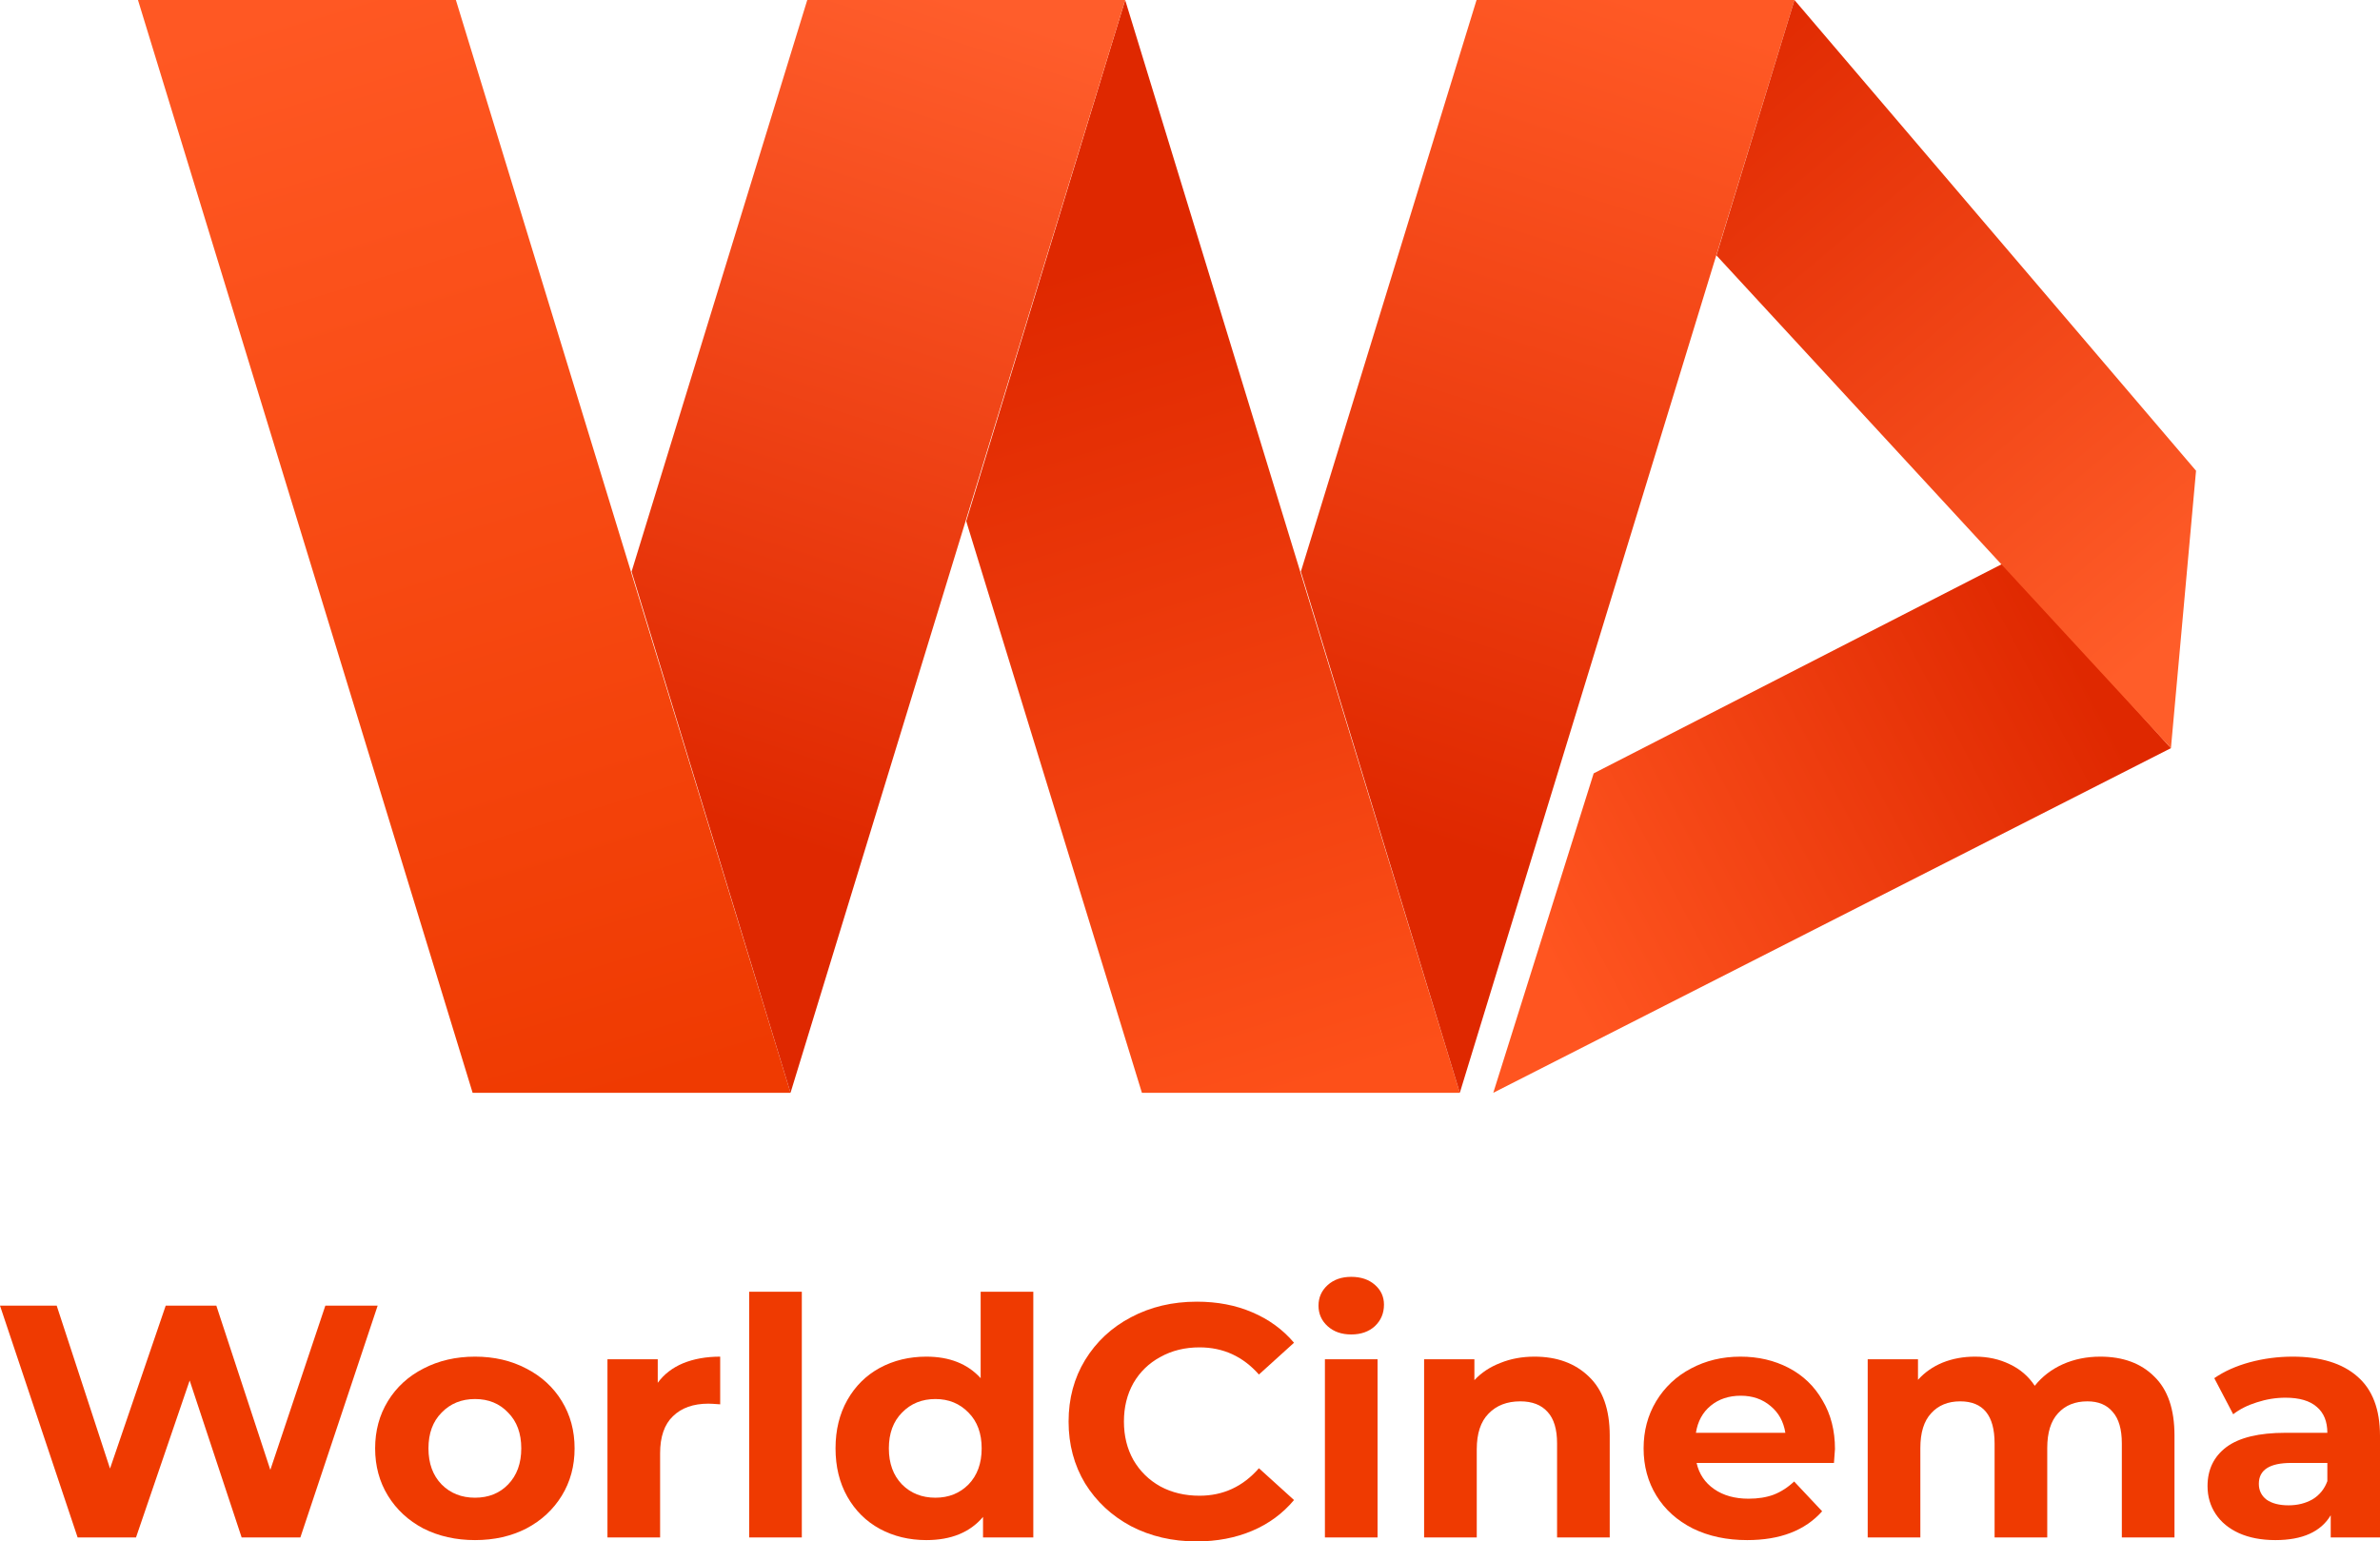 <svg width="247" height="160" viewBox="0 0 247 160" fill="none" xmlns="http://www.w3.org/2000/svg">
<path d="M47.312 0H14.319L49.049 113.433H82.042L47.312 0Z" fill="url(#paint0_linear_1_106)"/>
<path d="M151.502 113.433L116.772 0L100.276 54.099L118.509 113.433H151.502Z" fill="url(#paint1_linear_1_106)"/>
<path d="M82.042 113.433L65.546 59.334L83.779 0H116.772L82.042 113.433Z" fill="url(#paint2_linear_1_106)"/>
<path d="M151.502 113.433L135.005 59.334L153.239 0H186.232L151.502 113.433Z" fill="url(#paint3_linear_1_106)"/>
<path d="M225.304 77.658L207.939 58.462L165.394 80.276L154.975 113.433L225.304 77.658Z" fill="url(#paint4_linear_1_106)"/>
<path d="M227.908 48.863L186.232 0L178.133 26.511L225.303 77.658L227.908 48.863Z" fill="url(#paint5_linear_1_106)"/>
<path d="M39.194 135.528L31.173 159.588H25.078L19.684 143.296L14.115 159.588H8.056L0 135.528H5.884L11.418 152.438L17.198 135.528H22.451L28.055 152.576L33.765 135.528H39.194Z" fill="#EF3A01"/>
<path d="M49.299 159.863C47.315 159.863 45.528 159.462 43.941 158.66C42.376 157.835 41.15 156.7 40.263 155.257C39.376 153.813 38.932 152.175 38.932 150.342C38.932 148.509 39.376 146.87 40.263 145.427C41.15 143.983 42.376 142.86 43.941 142.058C45.528 141.233 47.315 140.821 49.299 140.821C51.284 140.821 53.059 141.233 54.623 142.058C56.188 142.86 57.414 143.983 58.301 145.427C59.188 146.87 59.632 148.509 59.632 150.342C59.632 152.175 59.188 153.813 58.301 155.257C57.414 156.7 56.188 157.835 54.623 158.66C53.059 159.462 51.284 159.863 49.299 159.863ZM49.299 155.463C50.7 155.463 51.845 155.005 52.732 154.088C53.643 153.149 54.098 151.9 54.098 150.342C54.098 148.783 53.643 147.546 52.732 146.63C51.845 145.69 50.7 145.22 49.299 145.22C47.898 145.22 46.742 145.69 45.832 146.63C44.921 147.546 44.466 148.783 44.466 150.342C44.466 151.9 44.921 153.149 45.832 154.088C46.742 155.005 47.898 155.463 49.299 155.463Z" fill="#EF3A01"/>
<path d="M68.262 143.536C68.916 142.642 69.792 141.967 70.889 141.508C72.01 141.05 73.294 140.821 74.742 140.821V145.77C74.135 145.724 73.726 145.702 73.516 145.702C71.952 145.702 70.726 146.137 69.838 147.008C68.951 147.855 68.507 149.139 68.507 150.857V159.588H63.043V141.096H68.262V143.536Z" fill="#EF3A01"/>
<path d="M77.75 134.084H83.214V159.588H77.75V134.084Z" fill="#EF3A01"/>
<path d="M107.238 134.084V159.588H102.02V157.457C100.665 159.061 98.704 159.863 96.135 159.863C94.361 159.863 92.749 159.473 91.302 158.694C89.877 157.915 88.757 156.803 87.939 155.36C87.122 153.916 86.713 152.244 86.713 150.342C86.713 148.44 87.122 146.767 87.939 145.323C88.757 143.88 89.877 142.769 91.302 141.989C92.749 141.21 94.361 140.821 96.135 140.821C98.54 140.821 100.42 141.566 101.774 143.055V134.084H107.238ZM97.081 155.463C98.459 155.463 99.603 155.005 100.513 154.088C101.424 153.149 101.879 151.9 101.879 150.342C101.879 148.783 101.424 147.546 100.513 146.63C99.603 145.69 98.459 145.22 97.081 145.22C95.68 145.22 94.524 145.69 93.613 146.63C92.703 147.546 92.247 148.783 92.247 150.342C92.247 151.9 92.703 153.149 93.613 154.088C94.524 155.005 95.68 155.463 97.081 155.463Z" fill="#EF3A01"/>
<path d="M124.174 160C121.675 160 119.41 159.473 117.379 158.419C115.37 157.342 113.783 155.864 112.615 153.985C111.471 152.083 110.899 149.941 110.899 147.558C110.899 145.175 111.471 143.043 112.615 141.165C113.783 139.263 115.37 137.785 117.379 136.731C119.41 135.654 121.687 135.115 124.209 135.115C126.333 135.115 128.248 135.482 129.953 136.215C131.681 136.948 133.128 138.002 134.296 139.377L130.653 142.677C128.995 140.798 126.941 139.858 124.489 139.858C122.971 139.858 121.617 140.191 120.426 140.855C119.235 141.497 118.301 142.402 117.624 143.571C116.97 144.739 116.643 146.068 116.643 147.558C116.643 149.047 116.97 150.376 117.624 151.545C118.301 152.713 119.235 153.63 120.426 154.294C121.617 154.936 122.971 155.257 124.489 155.257C126.941 155.257 128.995 154.306 130.653 152.404L134.296 155.704C133.128 157.101 131.681 158.167 129.953 158.9C128.225 159.633 126.298 160 124.174 160Z" fill="#EF3A01"/>
<path d="M137.502 141.096H142.966V159.588H137.502V141.096ZM140.234 138.518C139.23 138.518 138.412 138.232 137.782 137.659C137.151 137.086 136.836 136.375 136.836 135.528C136.836 134.68 137.151 133.969 137.782 133.397C138.412 132.824 139.23 132.537 140.234 132.537C141.238 132.537 142.055 132.812 142.685 133.362C143.316 133.912 143.631 134.6 143.631 135.425C143.631 136.318 143.316 137.063 142.685 137.659C142.055 138.232 141.238 138.518 140.234 138.518Z" fill="#EF3A01"/>
<path d="M159.249 140.821C161.584 140.821 163.464 141.508 164.888 142.883C166.336 144.258 167.06 146.297 167.06 149.001V159.588H161.596V149.826C161.596 148.36 161.269 147.271 160.615 146.561C159.961 145.828 159.016 145.461 157.778 145.461C156.401 145.461 155.303 145.885 154.486 146.733C153.669 147.558 153.26 148.795 153.26 150.445V159.588H147.796V141.096H153.015V143.261C153.739 142.482 154.638 141.886 155.712 141.474C156.786 141.038 157.965 140.821 159.249 140.821Z" fill="#EF3A01"/>
<path d="M190.436 150.41C190.436 150.479 190.401 150.96 190.331 151.854H176.075C176.332 153 176.939 153.905 177.897 154.569C178.854 155.234 180.045 155.566 181.469 155.566C182.45 155.566 183.314 155.429 184.061 155.154C184.832 154.856 185.544 154.397 186.198 153.779L189.105 156.872C187.33 158.866 184.738 159.863 181.329 159.863C179.204 159.863 177.325 159.462 175.69 158.66C174.055 157.835 172.795 156.7 171.907 155.257C171.02 153.813 170.576 152.175 170.576 150.342C170.576 148.531 171.008 146.905 171.872 145.461C172.759 143.994 173.962 142.86 175.48 142.058C177.021 141.233 178.737 140.821 180.629 140.821C182.473 140.821 184.143 141.21 185.637 141.989C187.132 142.769 188.299 143.891 189.14 145.358C190.004 146.801 190.436 148.486 190.436 150.41ZM180.664 144.877C179.426 144.877 178.387 145.22 177.546 145.908C176.706 146.595 176.192 147.535 176.005 148.726H185.287C185.1 147.558 184.586 146.63 183.746 145.942C182.905 145.232 181.878 144.877 180.664 144.877Z" fill="#EF3A01"/>
<path d="M217.965 140.821C220.324 140.821 222.192 141.508 223.569 142.883C224.971 144.235 225.671 146.274 225.671 149.001V159.588H220.207V149.826C220.207 148.36 219.892 147.271 219.261 146.561C218.654 145.828 217.779 145.461 216.634 145.461C215.35 145.461 214.334 145.873 213.587 146.698C212.84 147.5 212.466 148.703 212.466 150.307V159.588H207.002V149.826C207.002 146.916 205.811 145.461 203.43 145.461C202.169 145.461 201.165 145.873 200.418 146.698C199.67 147.5 199.297 148.703 199.297 150.307V159.588H193.833V141.096H199.052V143.227C199.752 142.448 200.604 141.852 201.608 141.439C202.636 141.027 203.757 140.821 204.971 140.821C206.302 140.821 207.504 141.084 208.579 141.611C209.653 142.115 210.517 142.86 211.17 143.845C211.941 142.883 212.91 142.138 214.078 141.611C215.268 141.084 216.564 140.821 217.965 140.821Z" fill="#EF3A01"/>
<path d="M237.928 140.821C240.847 140.821 243.089 141.508 244.653 142.883C246.218 144.235 247 146.286 247 149.036V159.588H241.886V157.285C240.859 159.003 238.944 159.863 236.142 159.863C234.694 159.863 233.433 159.622 232.359 159.141C231.309 158.66 230.503 157.995 229.943 157.147C229.382 156.299 229.102 155.337 229.102 154.26C229.102 152.541 229.756 151.189 231.063 150.204C232.394 149.219 234.437 148.726 237.193 148.726H241.536C241.536 147.558 241.174 146.664 240.45 146.045C239.726 145.404 238.641 145.083 237.193 145.083C236.189 145.083 235.196 145.243 234.216 145.564C233.258 145.862 232.441 146.274 231.764 146.801L229.802 143.055C230.83 142.345 232.056 141.795 233.48 141.405C234.928 141.016 236.411 140.821 237.928 140.821ZM237.508 156.254C238.442 156.254 239.271 156.047 239.995 155.635C240.719 155.199 241.232 154.569 241.536 153.744V151.854H237.788C235.547 151.854 234.426 152.576 234.426 154.019C234.426 154.707 234.694 155.257 235.231 155.669C235.792 156.059 236.551 156.254 237.508 156.254Z" fill="#EF3A01"/>
<defs>
<linearGradient id="paint0_linear_1_106" x1="32.552" y1="-9.46557e-07" x2="66.723" y2="113.34" gradientUnits="userSpaceOnUse">
<stop stop-color="#FF5823"/>
<stop offset="1" stop-color="#EF3A01"/>
</linearGradient>
<linearGradient id="paint1_linear_1_106" x1="108.09" y1="28.794" x2="134.374" y2="113.359" gradientUnits="userSpaceOnUse">
<stop stop-color="#DF2800"/>
<stop offset="1" stop-color="#FD5019"/>
</linearGradient>
<linearGradient id="paint2_linear_1_106" x1="99.407" y1="-5.13221e-07" x2="72.249" y2="84.56" gradientUnits="userSpaceOnUse">
<stop stop-color="#FF5D2B"/>
<stop offset="1" stop-color="#DF2800"/>
</linearGradient>
<linearGradient id="paint3_linear_1_106" x1="169.735" y1="-7.0649e-07" x2="142.576" y2="85.433" gradientUnits="userSpaceOnUse">
<stop stop-color="#FF5925"/>
<stop offset="1" stop-color="#DF2800"/>
</linearGradient>
<linearGradient id="paint4_linear_1_106" x1="214.885" y1="67.187" x2="159.196" y2="96.626" gradientUnits="userSpaceOnUse">
<stop stop-color="#DF2800"/>
<stop offset="1" stop-color="#FF5520"/>
</linearGradient>
<linearGradient id="paint5_linear_1_106" x1="175.813" y1="3.49" x2="227.337" y2="64.318" gradientUnits="userSpaceOnUse">
<stop stop-color="#DF2800"/>
<stop offset="1" stop-color="#FF5D29"/>
</linearGradient>
</defs>
</svg>
